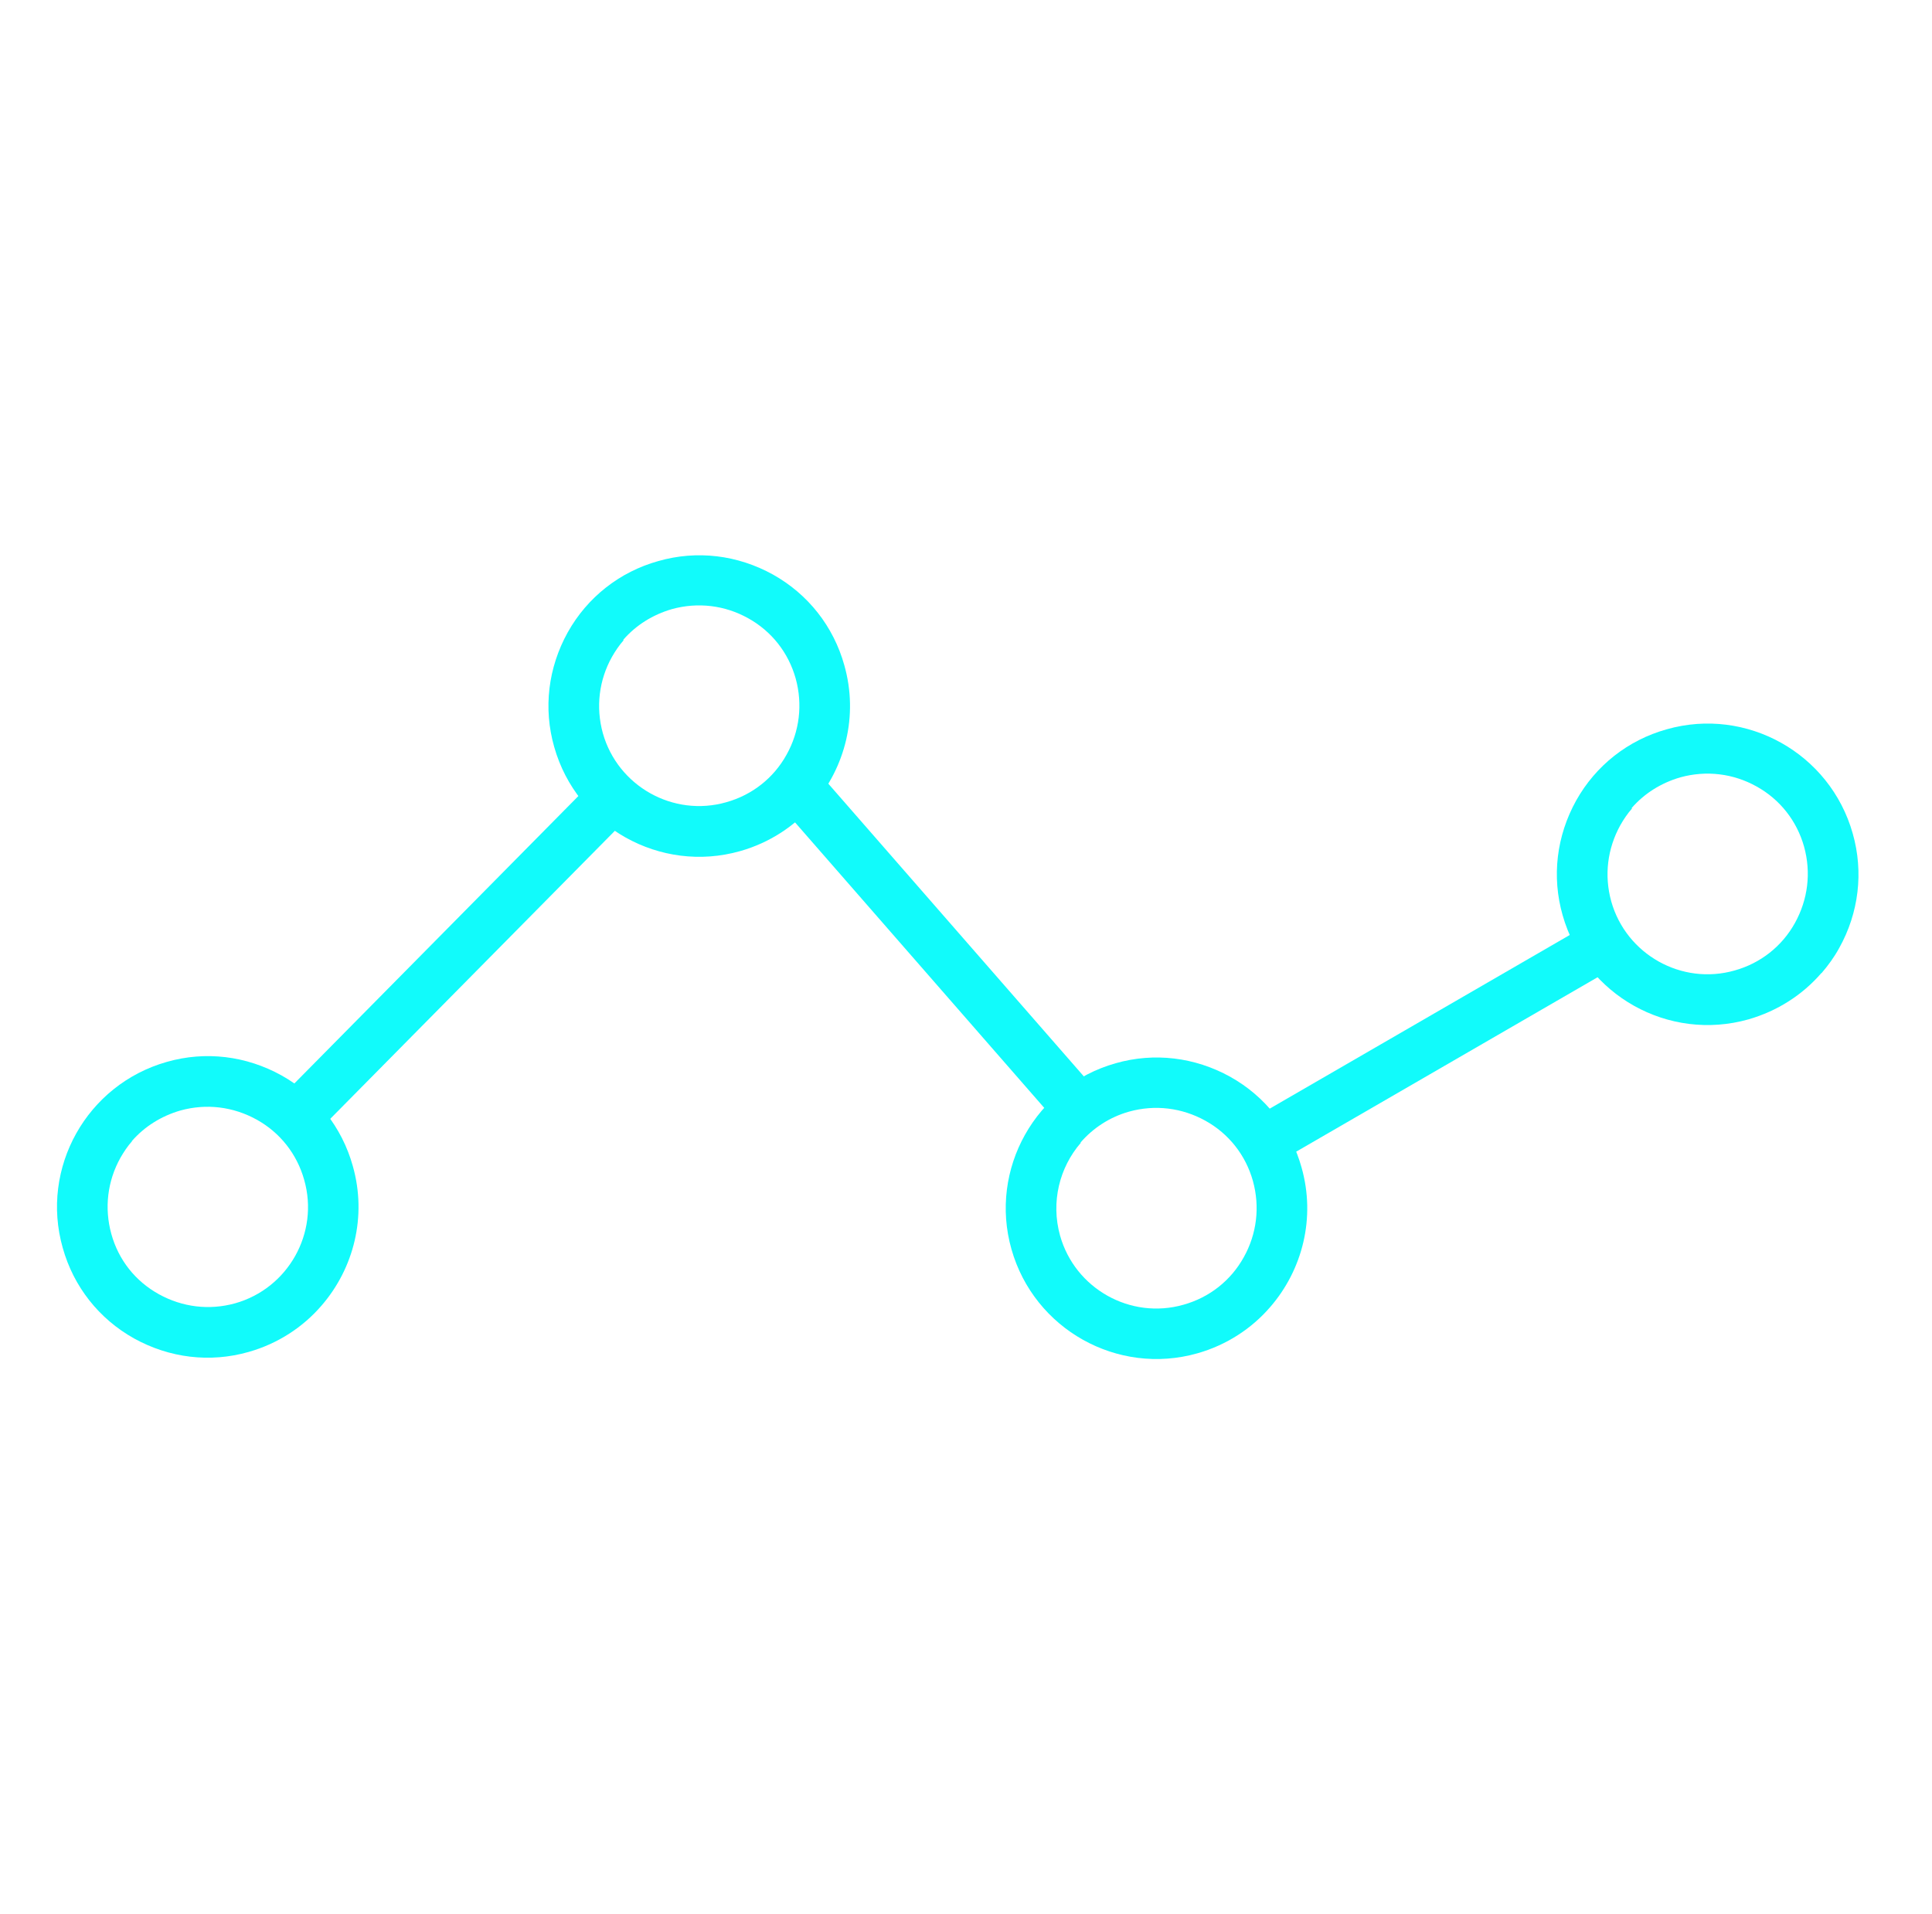 <?xml version="1.0" encoding="UTF-8"?>
<svg id="Background" xmlns="http://www.w3.org/2000/svg" viewBox="0 0 69.93 69.29">
  <defs>
    <style>
      .cls-1 {
        fill: #11fbfb;
      }
    </style>
  </defs>
  <path class="cls-1" d="M11.64,47.26c-.67.78-1.58,1.38-2.64,1.68-1.4.4-2.87.22-4.15-.49-1.27-.71-2.19-1.88-2.58-3.28-.82-2.89.87-5.91,3.77-6.73,1.4-.4,2.87-.22,4.15.49,1.27.71,2.19,1.88,2.58,3.28h0c.52,1.83.03,3.71-1.13,5.05ZM4.78,41.31c-.16.18-.3.39-.42.6-.47.84-.59,1.82-.33,2.76s.87,1.71,1.72,2.18c.85.47,1.82.59,2.76.33,1.92-.54,3.05-2.55,2.5-4.47h0c-.26-.93-.87-1.71-1.72-2.18-.85-.47-1.82-.59-2.76-.33-.69.2-1.3.58-1.76,1.11Z"/>
  <path class="cls-1" d="M22.36,29.96s-.03.03-.04.05l-10.76,10.89c-.35.36-.93.36-1.29,0-.36-.35-.38-.94,0-1.29l10.76-10.89c.35-.36.93-.36,1.29,0,.34.34.36.89.05,1.25Z"/>
  <path class="cls-1" d="M29.43,29.13c-.67.78-1.58,1.38-2.64,1.68-2.89.82-5.91-.87-6.73-3.77-.4-1.4-.22-2.87.49-4.15.71-1.27,1.88-2.19,3.28-2.58,1.4-.4,2.87-.22,4.15.49,1.27.71,2.19,1.88,2.58,3.28h0c.52,1.83.03,3.71-1.13,5.05ZM22.57,23.18c-.16.18-.3.39-.42.6-.47.84-.59,1.82-.33,2.76.54,1.92,2.55,3.05,4.47,2.5.93-.26,1.71-.87,2.18-1.72.47-.84.59-1.82.33-2.76h0c-.26-.93-.87-1.71-1.72-2.18-.84-.47-1.82-.59-2.76-.33-.69.2-1.3.58-1.76,1.11Z"/>
  <path class="cls-1" d="M39.4,40.36s-.06.06-.09.09c-.38.33-.96.29-1.29-.09l-9.61-11.01c-.33-.38-.29-.96.09-1.29.38-.33.96-.29,1.29.09l9.61,11.01c.3.35.3.86,0,1.2Z"/>
  <path class="cls-1" d="M45.98,47.31c-.67.78-1.58,1.38-2.64,1.68-2.89.82-5.91-.87-6.73-3.77-.82-2.89.87-5.91,3.77-6.73,1.4-.4,2.87-.22,4.15.49,1.27.71,2.19,1.88,2.58,3.28h0c.52,1.83.03,3.71-1.13,5.05ZM39.12,41.37c-.77.89-1.09,2.14-.75,3.36.54,1.92,2.55,3.05,4.47,2.5.93-.26,1.71-.87,2.18-1.72.47-.84.59-1.82.33-2.76h0c-.26-.93-.87-1.71-1.72-2.18-.85-.47-1.82-.59-2.76-.33-.71.2-1.31.6-1.76,1.12Z"/>
  <path class="cls-1" d="M58.36,35.01c-.06.08-.14.14-.23.19l-11.8,6.83c-.44.25-1,.1-1.25-.33-.25-.44-.1-1,.33-1.25l11.8-6.83c.44-.25,1-.1,1.25.33.2.35.15.77-.1,1.06Z"/>
  <path class="cls-1" d="M65.93,35.22c-.69.8-1.6,1.38-2.64,1.68-2.9.82-5.91-.87-6.73-3.77-.4-1.4-.22-2.87.49-4.15.71-1.27,1.88-2.19,3.28-2.58,2.89-.82,5.91.87,6.73,3.77h0c.4,1.4.22,2.88-.49,4.15-.18.33-.4.63-.64.91ZM59.07,29.27c-.16.18-.3.39-.42.6-.47.85-.59,1.82-.33,2.76.54,1.92,2.55,3.05,4.47,2.5.93-.26,1.71-.87,2.18-1.72s.59-1.82.33-2.76h0c-.26-.93-.87-1.71-1.72-2.18-.84-.47-1.82-.59-2.76-.33-.69.2-1.3.58-1.76,1.11ZM66.18,30.41h0s0,0,0,0Z"/>
</svg>